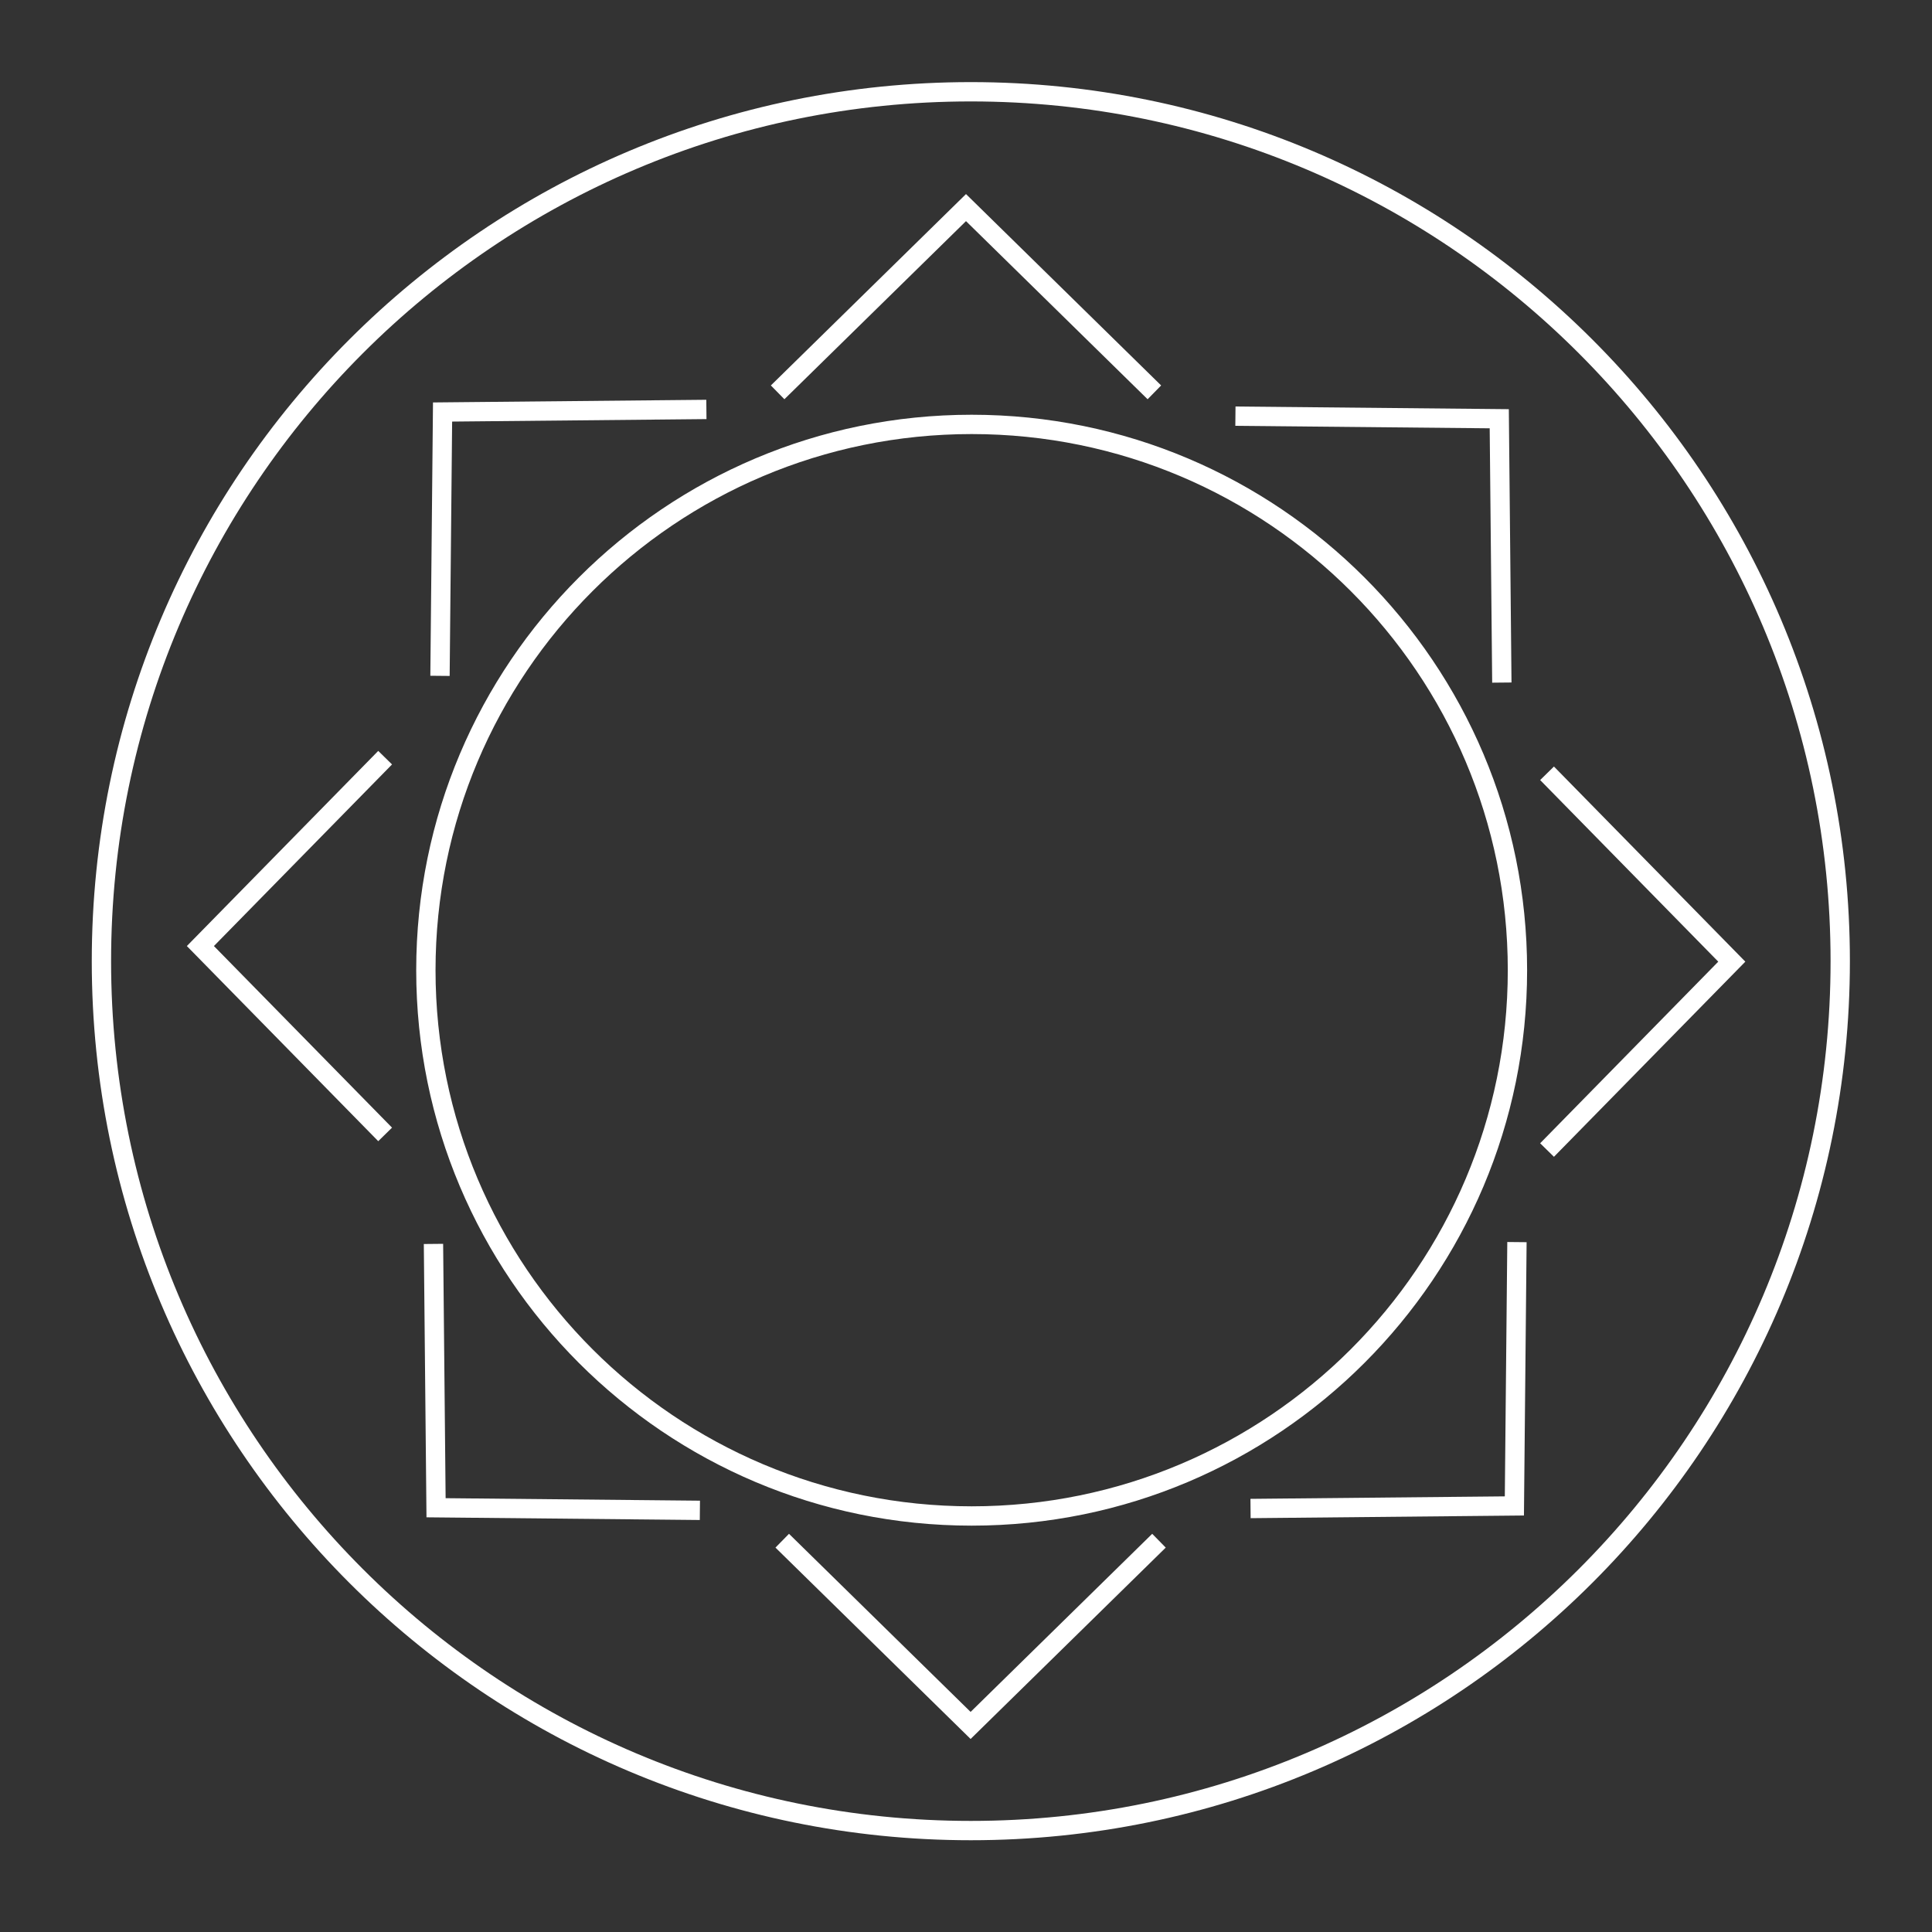 <?xml version="1.0" encoding="utf-8"?>
<!-- Generator: Adobe Illustrator 16.2.0, SVG Export Plug-In . SVG Version: 6.00 Build 0)  -->
<!DOCTYPE svg PUBLIC "-//W3C//DTD SVG 1.1//EN" "http://www.w3.org/Graphics/SVG/1.1/DTD/svg11.dtd">
<svg version="1.1" xmlns="http://www.w3.org/2000/svg" xmlns:xlink="http://www.w3.org/1999/xlink" x="0px" y="0px" width="200px"
	 height="200px" viewBox="0 0 200 200" enable-background="new 0 0 200 200" xml:space="preserve">
<rect x="0" y="0" width="200" height="200" fill="#333333" stroke="none"/>
<g id="Layer_2" display="none">
	
		<rect x="-1.672" y="-1.259" display="inline" fill-rule="evenodd" clip-rule="evenodd" fill="#231F20" width="204.515" height="203.385"/>
</g>
<g id="Layer_1">
	
		<path id="circle" fill-rule="evenodd" clip-rule="evenodd" fill="none" stroke="#FFFFFF" stroke-width="2" stroke-miterlimit="10" d="
		M100.5,9.5c49.705,0,90,40.294,90,90s-40.295,90-90,90c-49.706,0-90-40.294-90-90S50.794,9.5,100.5,9.5z"/>
	
		<path id="spanner" display="none" fill-rule="evenodd" clip-rule="evenodd" fill="none" stroke="#FFFFFF" stroke-width="2" stroke-miterlimit="10" d="
		M31.246,41.333c0,0,39.038,16.143,58.557,15.409c19.518-0.734,24.306-5.87,37.565-4.402c13.258,1.468,34.25,8.805,41.985,41.826
		c7.732,33.02-0.917,26.215-2.212,25.314c-1.246-0.867-36.46-31.186-43.089-29.718c-6.63,1.467-26.884,14.309-26.516,22.013
		c0.369,7.705,37.602,35.732,39.774,38.522c1.654,2.125,2.947,9.174-2.208,11.008c-4.229,1.504-63.219-0.526-70.711-26.417
		C52.793,94.81,52.519,95.927,13.568,78.757"/>
	
		<path id="tap" display="none" fill-rule="evenodd" clip-rule="evenodd" fill="none" stroke="#FFFFFF" stroke-width="2" stroke-miterlimit="10" d="
		M16.569,130.628c1.348,0,38.912,0.643,45.268,0.449s9.822,3.679,14.637,6.196c4.814,2.517,18.681,2.517,22.34,2.322
		c3.659-0.193,21.763-14.133,32.356-6.969c5.153,3.484,3.466,20.522,5.393,23.232c1.926,2.71,3.466,3.098,12.325,3.098
		c8.86,0,10.593-3.485,11.556-4.647c0.964-1.16,1.927-11.035-3.081-28.653c-5.007-17.618-19.452-20.328-36.207-20.909
		c-16.758-0.581-15.409-8.325-16.179-14.714c-0.771-6.39,3.852-12.972,3.081-15.489c-0.771-2.517-6.933-4.065-10.015-6.97
		c-3.082-2.904-1.347-11.81,0.771-15.488c2.118-3.679,10.593-1.548,16.949-1.548c6.354,0,3.658,3.679,14.637,3.872
		c10.978,0.194,10.851-7.076,9.095-12.458c-2.029-6.222-11.406-5.741-16.799-3.03c-5.393,2.71-13.675,1.548-18.489,1.548
		c-4.815,0-5.971-6.97-14.637-6.97c-8.666,0-8.829,6.229-14.991,6.616c-6.163,0.387-31.9-9.586-34.313,2.678
		c-2.099,10.668,13.096,13.939,20.03,9.292c6.934-4.647,15.022-1.354,19.259-0.774c4.238,0.581,3.659,11.036,3.082,13.94
		c-0.578,2.904-8.667,6.001-12.326,7.744c-3.659,1.742,2.312,9.1,3.082,10.842c0.771,1.743,3.082,12.003-3.852,17.038
		c-6.934,5.034-59.042,2.436-59.042,2.436"/>
	
		<path display="none" fill-rule="evenodd" clip-rule="evenodd" fill="none" stroke="#FFFFFF" stroke-width="2" stroke-miterlimit="10" d="
		M106.034,90.699l28.084-16.292l1.259-23.82l9.294-1.901l-1.892,20.722l20.784-12l5.5,9.526l-20.784,12l18.892,8.723l-6.294,7.098
		l-21.259-10.82l-28.578,16.5 M95.158,91.055v-33l-20-13l3-9l17,12v-24h11v24l17-12l3,9l-20,13l-0.124,32.645"/>
	
		<path display="none" fill-rule="evenodd" clip-rule="evenodd" fill="none" stroke="#FFFFFF" stroke-width="2" stroke-miterlimit="10" d="
		M95.124,110.039L67.04,126.331l-1.259,23.82l-9.294,1.901l1.892-20.722l-20.784,12l-5.5-9.526l20.784-12l-18.892-8.723l6.294-7.098
		l21.259,10.82l28.578-16.5 M106,109.684v33l20,13l-3,9l-17-12v24H95v-24l-17,12l-3-9l20-13l0.124-32.645"/>
	
		<polyline display="none" fill-rule="evenodd" clip-rule="evenodd" fill="none" stroke="#FFFFFF" stroke-width="2" stroke-miterlimit="10" points="
		90.147,100.433 61.57,83.933 40.311,94.753 34.017,87.655 52.91,78.933 32.125,66.933 37.625,57.407 58.41,69.407 56.517,48.685 
		65.811,50.586 67.07,74.407 95.278,90.836 	"/>
	
		<polyline display="none" fill-rule="evenodd" clip-rule="evenodd" fill="none" stroke="#FFFFFF" stroke-width="2" stroke-miterlimit="10" points="
		111.04,100.434 139.618,116.933 160.878,106.113 167.171,113.212 148.278,121.933 169.063,133.935 163.563,143.46 142.778,131.46 
		144.671,152.183 135.378,150.28 134.118,126.46 105.911,110.031 	"/>
	<path fill-rule="evenodd" clip-rule="evenodd" fill="none" stroke="#FFFFFF" stroke-width="2" stroke-miterlimit="10" d="
		M100.586,43.934c31.204,0,56.5,25.296,56.5,56.5s-25.296,56.5-56.5,56.5s-56.5-25.296-56.5-56.5S69.382,43.934,100.586,43.934z"/>
	<path fill-rule="evenodd" clip-rule="evenodd" fill="none" stroke="#FFFFFF" stroke-width="2" stroke-miterlimit="10" d="
		M80.5,40.615L100,21.491l19.5,19.125"/>
</g>
<g id="Layer_3">
	<path fill-rule="evenodd" clip-rule="evenodd" fill="none" stroke="#FFFFFF" stroke-width="2" stroke-miterlimit="10" d="
		M119.977,159.493l-19.5,19.124l-19.501-19.124"/>
	<path fill-rule="evenodd" clip-rule="evenodd" fill="none" stroke="#FFFFFF" stroke-width="2" stroke-miterlimit="10" d="
		M160.15,80.051l19.125,19.5l-19.125,19.5"/>
	<path fill-rule="evenodd" clip-rule="evenodd" fill="none" stroke="#FFFFFF" stroke-width="2" stroke-miterlimit="10" d="
		M39.869,117.434l-19.125-19.5l19.125-19.501"/>
	<path fill-rule="evenodd" clip-rule="evenodd" fill="none" stroke="#FFFFFF" stroke-width="2" stroke-miterlimit="10" d="
		M127.89,43.082l27.313,0.266l0.267,27.313"/>
	<path fill-rule="evenodd" clip-rule="evenodd" fill="none" stroke="#FFFFFF" stroke-width="2" stroke-miterlimit="10" d="
		M72.452,156.35l-27.312-0.268l-0.267-27.312"/>
	<path fill-rule="evenodd" clip-rule="evenodd" fill="none" stroke="#FFFFFF" stroke-width="2" stroke-miterlimit="10" d="
		M157.034,128.582l-0.266,27.312l-27.313,0.267"/>
	<path fill-rule="evenodd" clip-rule="evenodd" fill="none" stroke="#FFFFFF" stroke-width="2" stroke-miterlimit="10" d="
		M45.548,69.964l0.266-27.313l27.312-0.266"/>
</g>
</svg>
